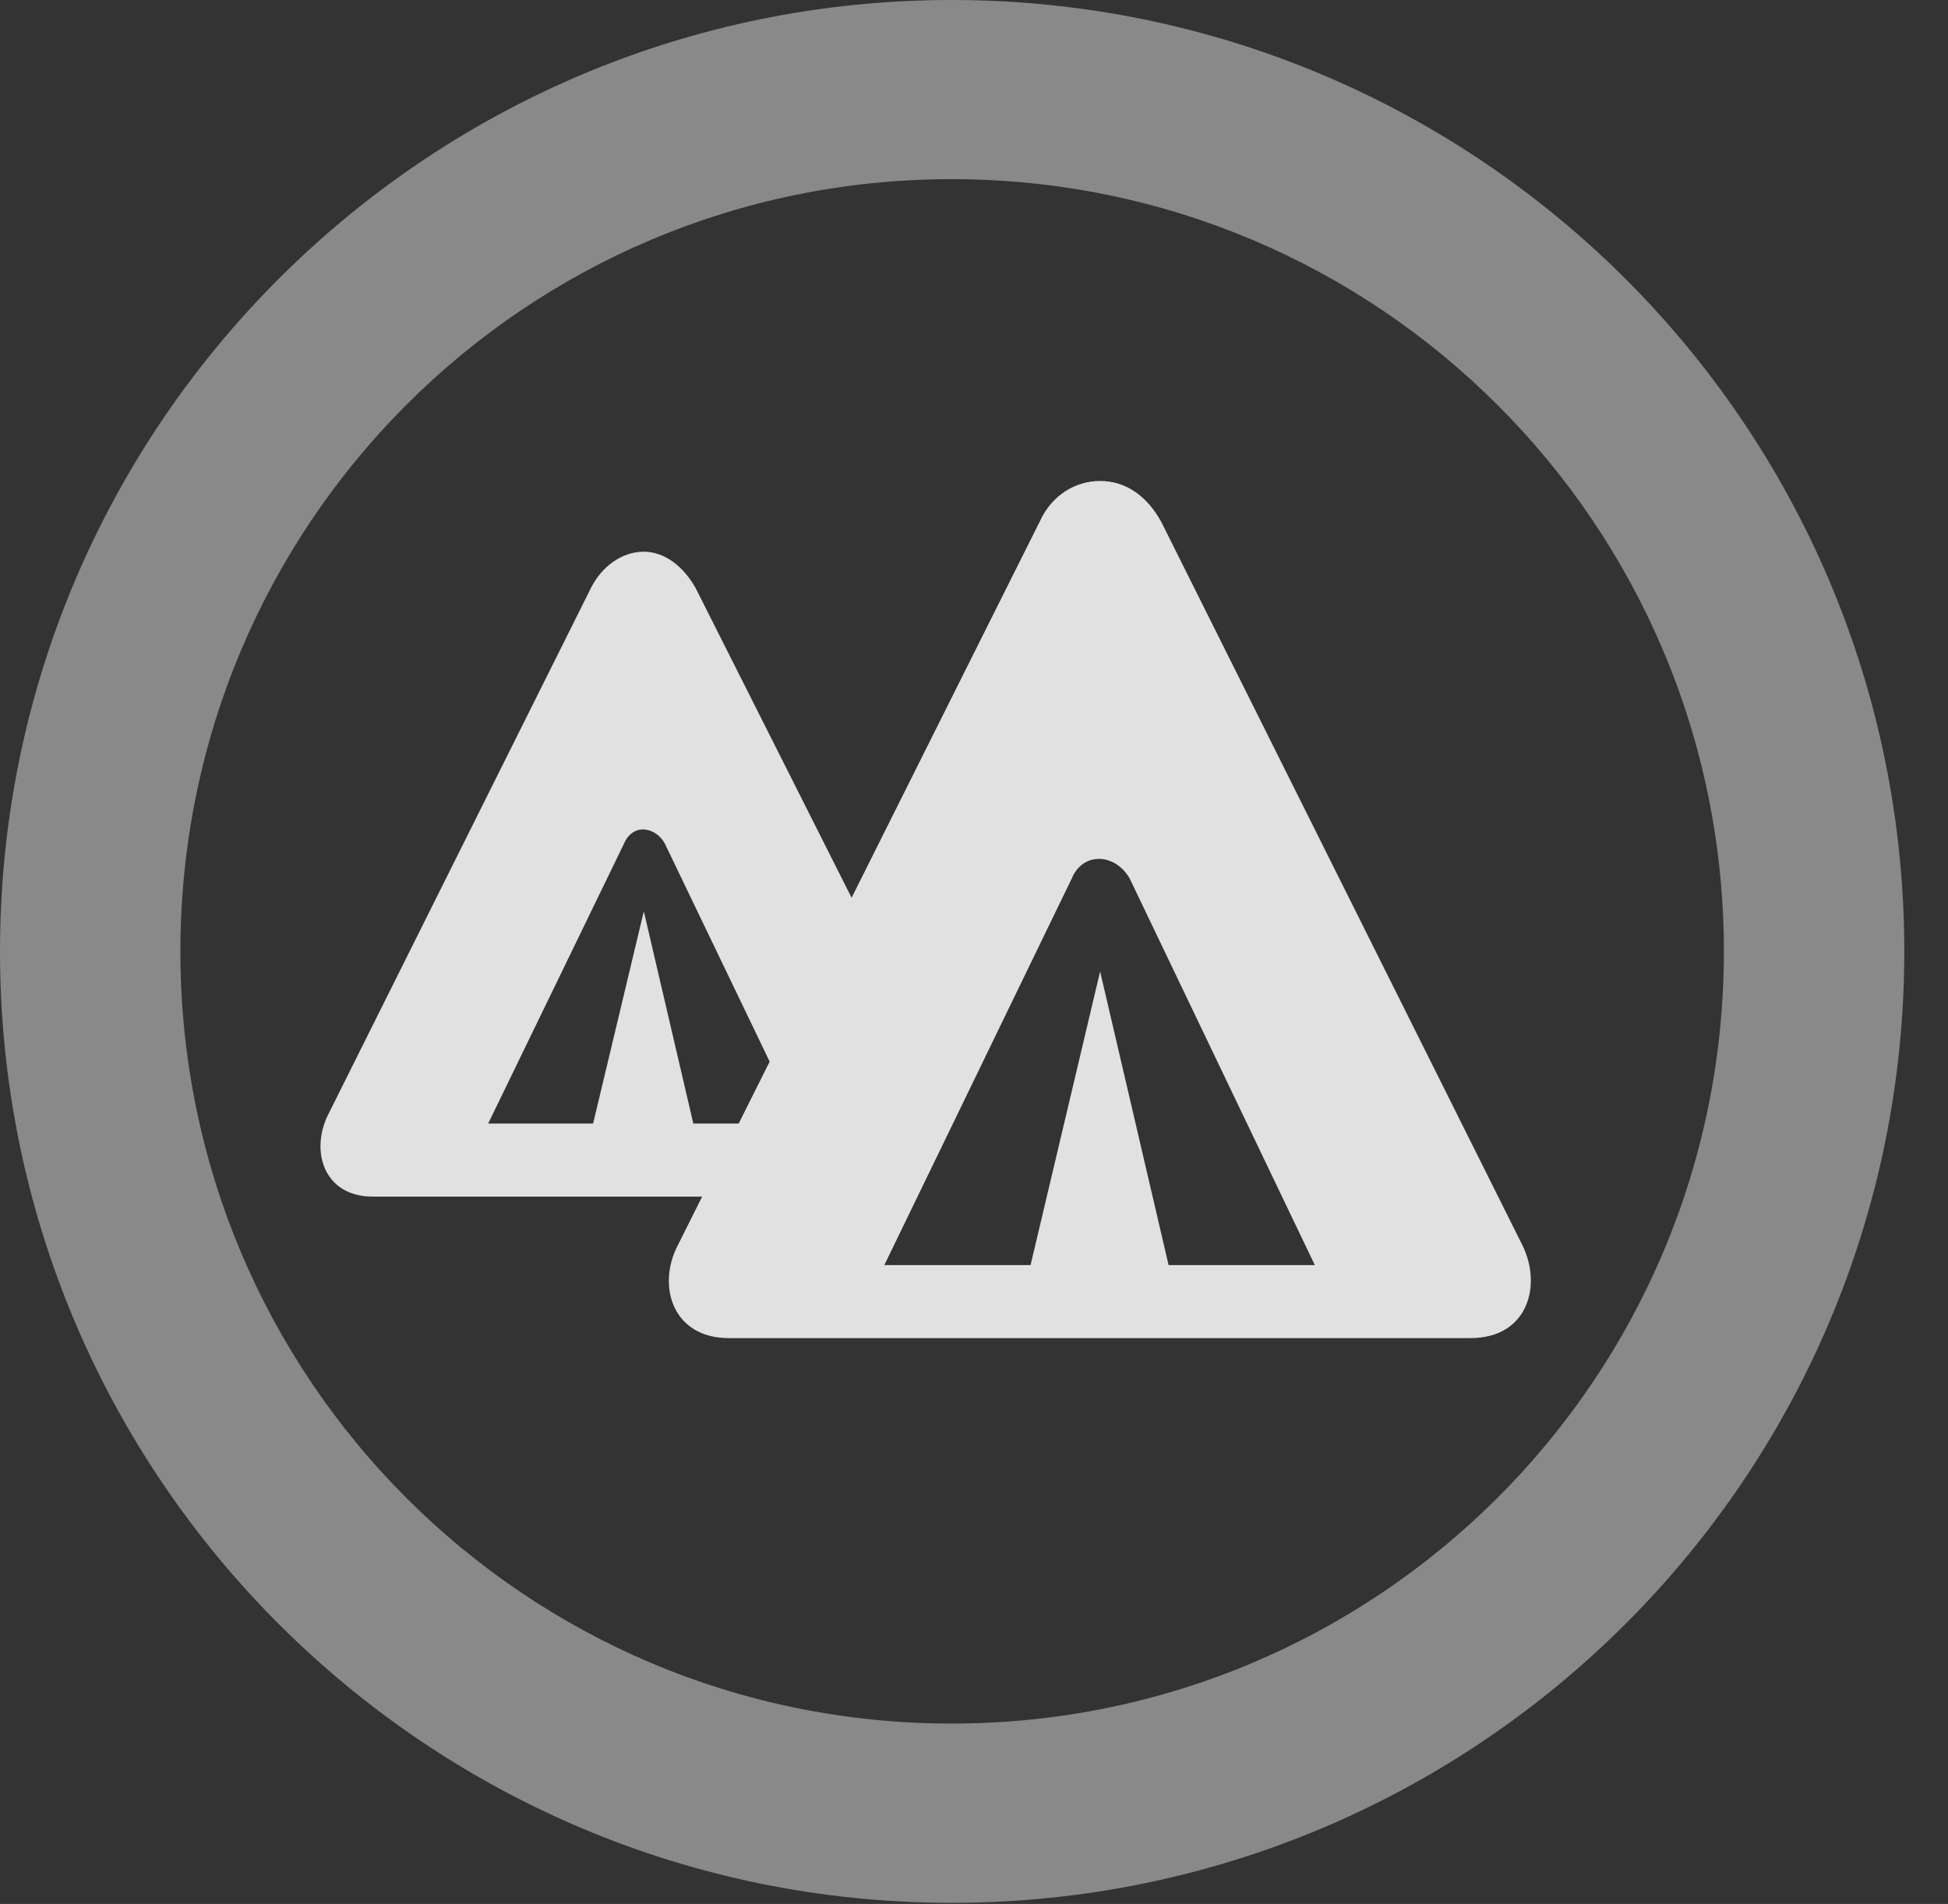 <?xml version="1.0" encoding="UTF-8"?>
<!--Generator: Apple Native CoreSVG 341-->
<!DOCTYPE svg
PUBLIC "-//W3C//DTD SVG 1.1//EN"
       "http://www.w3.org/Graphics/SVG/1.1/DTD/svg11.dtd">
<svg version="1.1" xmlns="http://www.w3.org/2000/svg" xmlns:xlink="http://www.w3.org/1999/xlink" viewBox="0 0 16.133 15.771">
 <rect x="0" y="0" width="16.133" height="15.771" fill="#333333" stroke="none"/>
 <g>
  <rect height="15.771" opacity="0" width="16.133" x="0" y="0"/>
  <path d="M7.881 15.762C12.236 15.762 15.771 12.236 15.771 7.881C15.771 3.525 12.236 0 7.881 0C3.535 0 0 3.525 0 7.881C0 12.236 3.535 15.762 7.881 15.762ZM7.881 14.277C4.346 14.277 1.494 11.416 1.494 7.881C1.494 4.346 4.346 1.484 7.881 1.484C11.416 1.484 14.277 4.346 14.277 7.881C14.277 11.416 11.416 14.277 7.881 14.277Z" fill="white" fill-opacity="0.425"/>
  <path d="M6.035 11.084L12.178 11.084C12.656 11.084 12.773 10.645 12.607 10.312L9.619 4.326C9.502 4.111 9.326 3.984 9.111 3.984C8.906 3.984 8.711 4.102 8.613 4.316L5.615 10.312C5.439 10.645 5.566 11.084 6.035 11.084ZM7.324 10.479L8.877 7.275C8.965 7.061 9.229 7.061 9.355 7.275L10.889 10.479L9.678 10.479L9.111 8.047L8.535 10.479ZM5.742 9.307L5.332 7.549L4.912 9.307L4.043 9.307L5.166 6.992C5.244 6.807 5.439 6.855 5.508 6.992L6.494 9.043L7.188 7.705L5.762 4.873C5.664 4.697 5.508 4.57 5.332 4.57C5.146 4.57 4.98 4.697 4.893 4.873L2.715 9.238C2.568 9.541 2.686 9.912 3.086 9.912L6.055 9.912L6.357 9.307Z" fill="white" fill-opacity="0.85"/>
 </g>
</svg>
